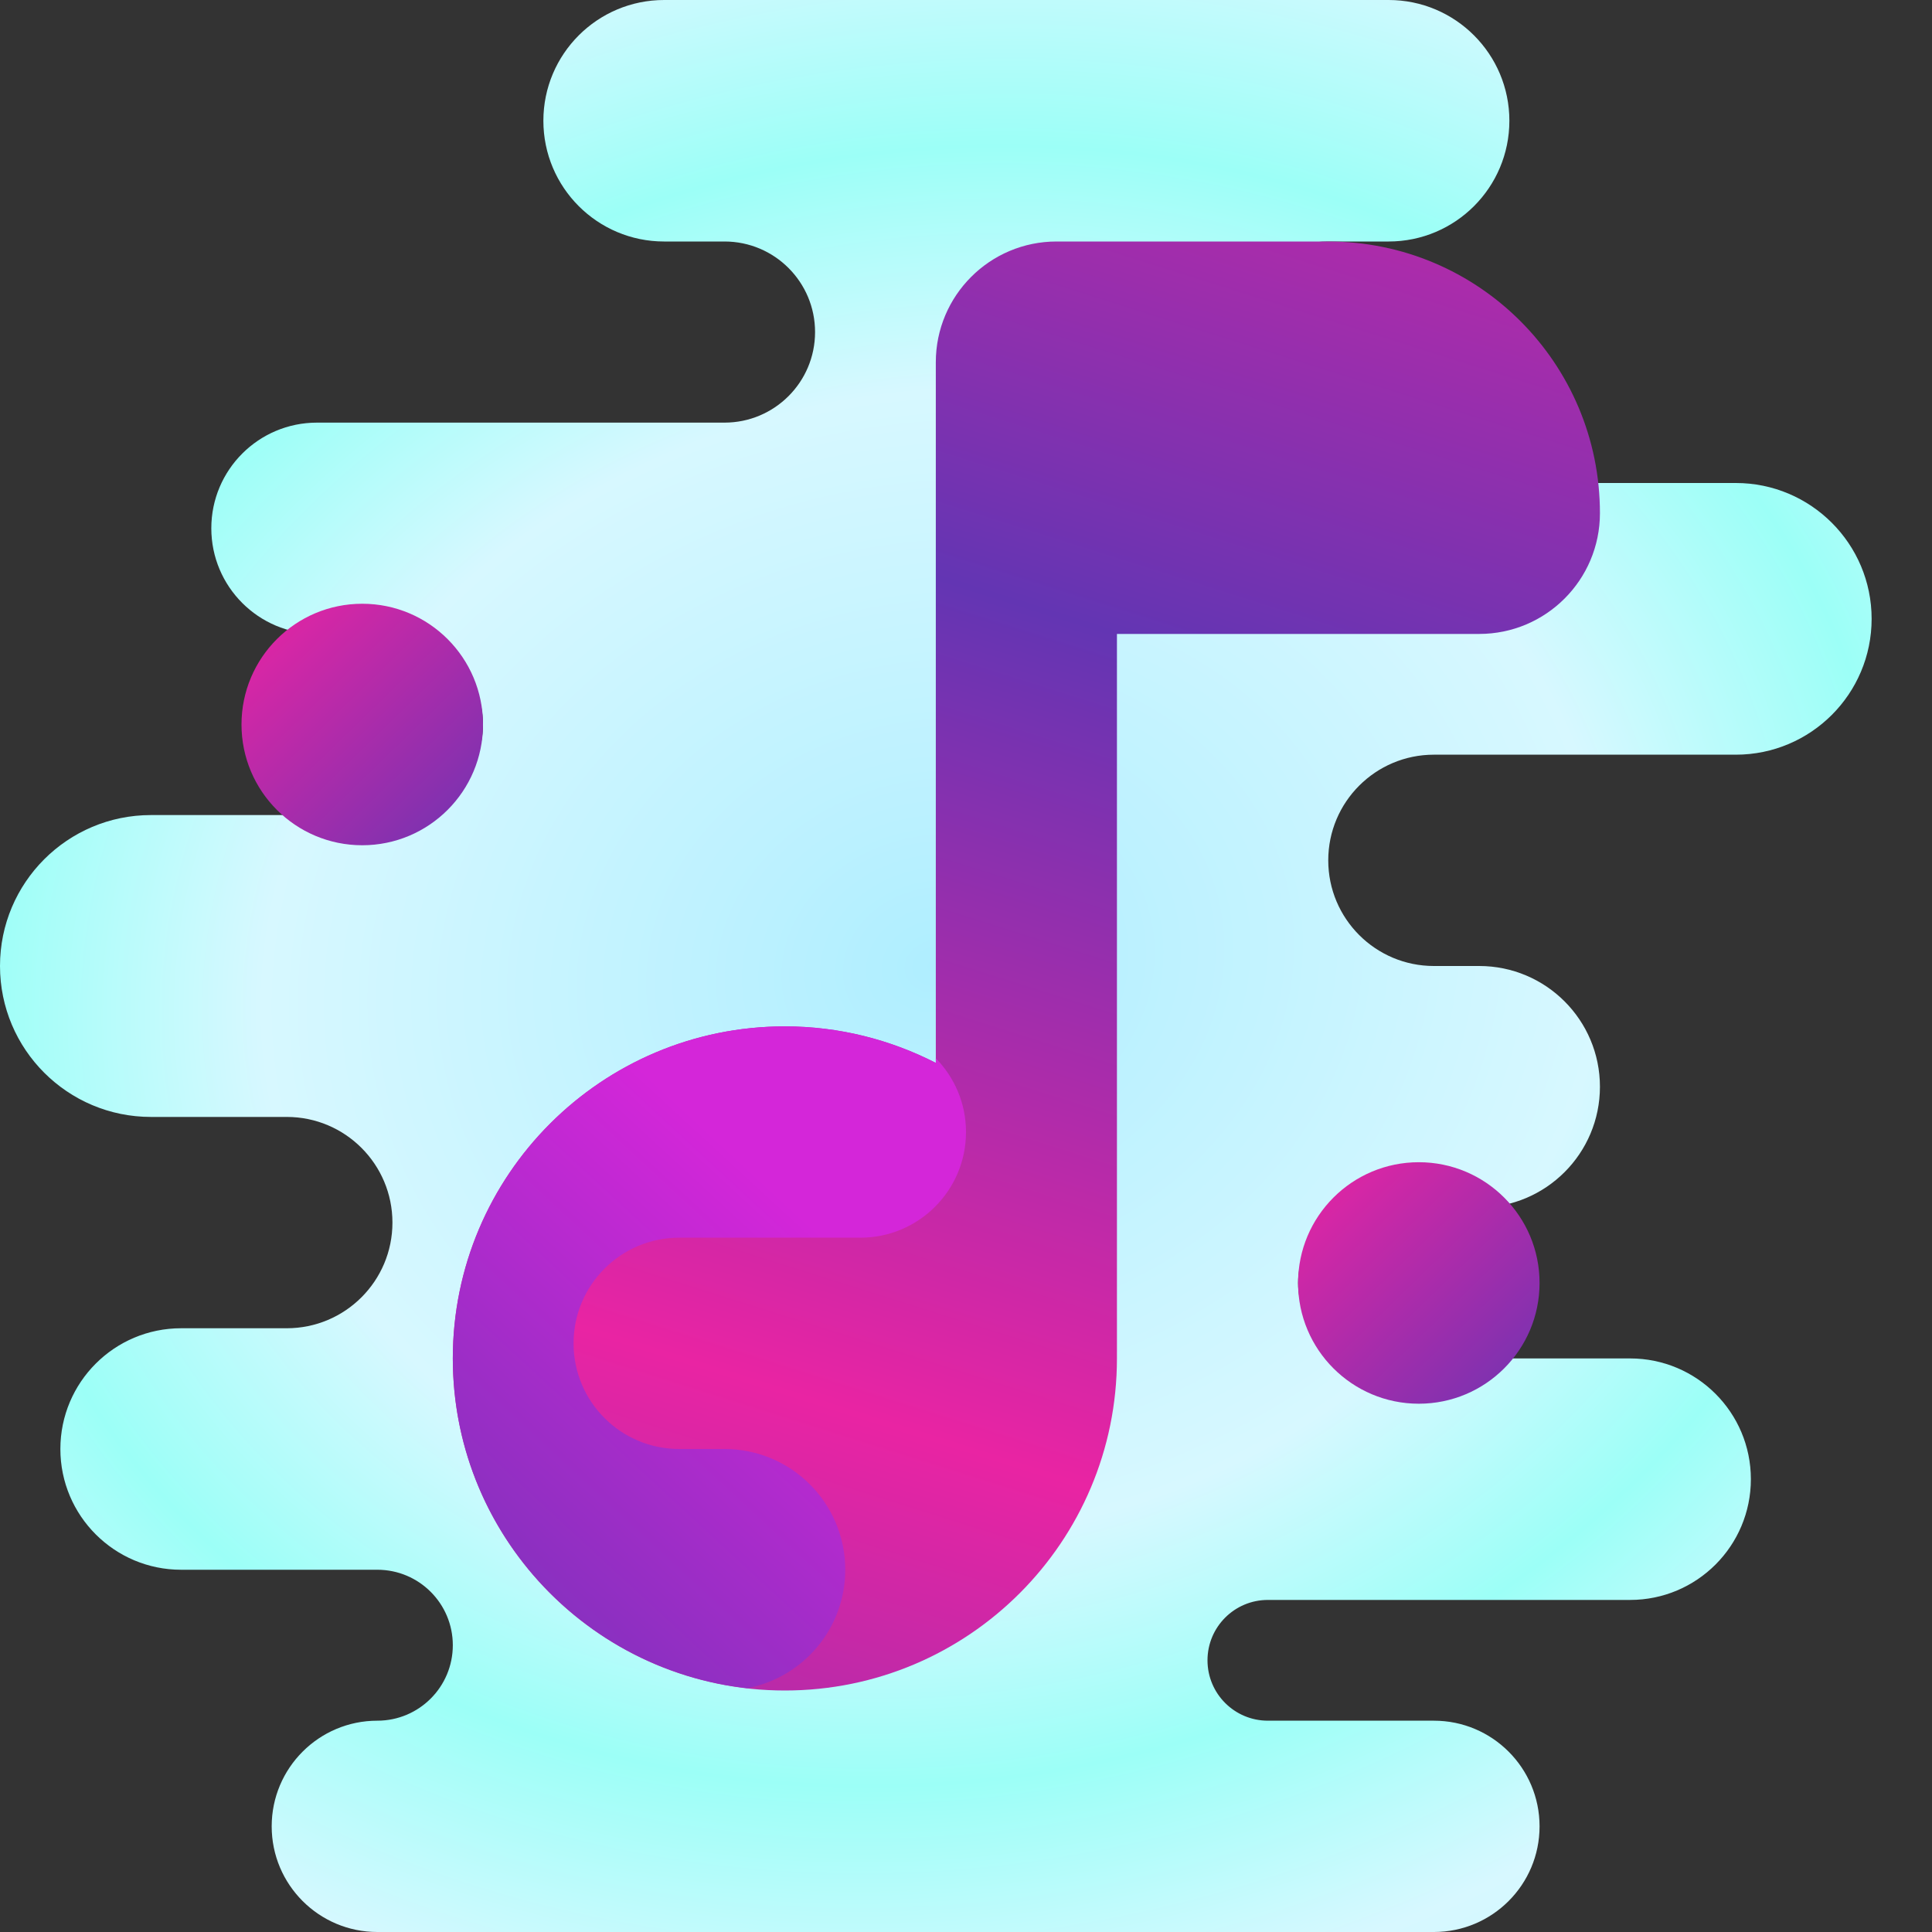 <?xml version="1.0" encoding="UTF-8" standalone="no"?>
<svg
   xmlns:dc="http://purl.org/dc/elements/1.1/"
   xmlns:cc="http://creativecommons.org/ns#"
   xmlns:rdf="http://www.w3.org/1999/02/22-rdf-syntax-ns#"
   xmlns:svg="http://www.w3.org/2000/svg"
   xmlns="http://www.w3.org/2000/svg"
   xmlns:xlink="http://www.w3.org/1999/xlink"
   xmlns:sodipodi="http://sodipodi.sourceforge.net/DTD/sodipodi-0.dtd"
   xmlns:inkscape="http://www.inkscape.org/namespaces/inkscape"
   inkscape:version="1.0 (4035a4fb49, 2020-05-01)"
   sodipodi:docname="icons8-music (1).svg"
   id="svg66"
   version="1.1"
   height="64px"
   width="64px"
   viewBox="0 0 64 64">
  <rect x="0" y="0" width="64" height="64" fill="#333333" stroke="none"/>
  <defs
     id="defs70">
    <linearGradient
       id="linearGradient950"
       inkscape:collect="always">
      <stop
         id="stop946"
         offset="0"
         style="stop-color:#e924a3;stop-opacity:1;" />
      <stop
         id="stop948"
         offset="1"
         style="stop-color:#6335b3;stop-opacity:1" />
    </linearGradient>
    <linearGradient
       id="linearGradient944"
       inkscape:collect="always">
      <stop
         id="stop940"
         offset="0"
         style="stop-color:#d426d9;stop-opacity:1" />
      <stop
         id="stop942"
         offset="1"
         style="stop-color:#6335b3;stop-opacity:1" />
    </linearGradient>
    <linearGradient
       inkscape:collect="always"
       id="linearGradient938">
      <stop
         style="stop-color:#e924a3;stop-opacity:1"
         offset="0"
         id="stop934" />
      <stop
         style="stop-color:#6335b3;stop-opacity:1"
         offset="1"
         id="stop936" />
    </linearGradient>
    <radialGradient
       id="radialGradient932"
       cx="31"
       cy="32"
       r="31.504"
       gradientUnits="userSpaceOnUse"
       spreadMethod="reflect">
      <stop
         style="stop-color:#ff007e;stop-opacity:1"
         offset="0"
         stop-color="#afeeff"
         id="stop924" />
      <stop
         offset="0.452"
         stop-color="#bbf1ff"
         id="stop926" />
      <stop
         offset="0.452"
         stop-color="#d7f8ff"
         id="stop928" />
      <stop
         style="stop-color:#00dbff;stop-opacity:1"
         offset="1"
         stop-color="#e1faff"
         id="stop930" />
    </radialGradient>
    <linearGradient
       id="linearGradient918"
       inkscape:collect="always">
      <stop
         id="stop914"
         offset="0"
         style="stop-color:#d74d42;stop-opacity:1" />
      <stop
         id="stop916"
         offset="1"
         style="stop-color:#6335b3;stop-opacity:1" />
    </linearGradient>
    <linearGradient
       spreadMethod="pad"
       gradientUnits="userSpaceOnUse"
       y2="53.527"
       x2="7.494"
       y1="36.873"
       x1="22.851"
       id="linearGradient920"
       xlink:href="#linearGradient944"
       inkscape:collect="always" />
    <linearGradient
       spreadMethod="reflect"
       y2="21"
       x2="37"
       y1="46.989"
       x1="28.799"
       gradientUnits="userSpaceOnUse"
       id="linearGradient922"
       xlink:href="#linearGradient938"
       inkscape:collect="always" />
    <linearGradient
       gradientTransform="translate(-12,6.5)"
       inkscape:collect="always"
       xlink:href="#linearGradient950"
       id="linearGradient952-8"
       x1="55.168"
       y1="32.047"
       x2="63.673"
       y2="40.795"
       gradientUnits="userSpaceOnUse" />
    <linearGradient
       gradientTransform="translate(-47,-12)"
       inkscape:collect="always"
       xlink:href="#linearGradient950"
       id="linearGradient952-4"
       x1="55.168"
       y1="32.047"
       x2="63.673"
       y2="40.795"
       gradientUnits="userSpaceOnUse" />
  </defs>
  <sodipodi:namedview
     inkscape:current-layer="svg66"
     inkscape:window-maximized="0"
     inkscape:window-y="40"
     inkscape:window-x="0"
     inkscape:cy="32"
     inkscape:cx="66.037972"
     inkscape:zoom="2.9720582"
     showgrid="false"
     id="namedview68"
     inkscape:window-height="480"
     inkscape:window-width="1198"
     inkscape:pageshadow="2"
     inkscape:pageopacity="0"
     guidetolerance="10"
     gridtolerance="10"
     objecttolerance="10"
     borderopacity="1"
     bordercolor="#666666"
     pagecolor="#ffffff" />
  <radialGradient
     xlink:href="#linearGradient918"
     spreadMethod="reflect"
     gradientUnits="userSpaceOnUse"
     r="26"
     cy="35.917"
     cx="36.833"
     id="4ovAGnAu2s9yg4Q5rGLmQa">
    <stop
       id="stop2"
       stop-color="#afeeff"
       offset="0" />
    <stop
       id="stop4"
       stop-color="#bbf1ff"
       offset=".193" />
    <stop
       id="stop6"
       stop-color="#d7f8ff"
       offset=".703" />
    <stop
       id="stop8"
       stop-color="#e1faff"
       offset="1" />
  </radialGradient>
  <radialGradient
     spreadMethod="reflect"
     gradientUnits="userSpaceOnUse"
     r="28.77"
     cy="29.917"
     cx="81.417"
     id="4ovAGnAu2s9yg4Q5rGLmQb">
    <stop
       id="stop13"
       stop-color="#afeeff"
       offset="0" />
    <stop
       id="stop15"
       stop-color="#bbf1ff"
       offset=".193" />
    <stop
       id="stop17"
       stop-color="#d7f8ff"
       offset=".703" />
    <stop
       id="stop19"
       stop-color="#e1faff"
       offset="1" />
  </radialGradient>
  <radialGradient
     fy="32"
     fx="31"
     gradientTransform="matrix(0.989,-0.216,0.182,0.835,-5.5,11.979)"
     spreadMethod="reflect"
     gradientUnits="userSpaceOnUse"
     r="31.504"
     cy="32"
     cx="31"
     id="4ovAGnAu2s9yg4Q5rGLmQc">
    <stop
       id="stop24"
       stop-color="#afeeff"
       offset="0" />
    <stop
       id="stop26"
       stop-color="#bbf1ff"
       offset=".193" />
    <stop
       id="stop28"
       stop-color="#d7f8ff"
       offset=".703" />
    <stop
       style="stop-color:#9cfff7;stop-opacity:1"
       id="stop30"
       stop-color="#e1faff"
       offset="1" />
  </radialGradient>
  <path
     style="fill:url(#4ovAGnAu2s9yg4Q5rGLmQc)"
     id="path33"
     d="M62,20.5L62,20.5c0-2.485-2.015-4.5-4.5-4.5H44c-2.209,0-4-1.791-4-4v0c0-2.209,1.791-4,4-4 h2c2.209,0,4-1.791,4-4v0c0-2.209-1.791-4-4-4L22,0c-2.209,0-4,1.791-4,4v0c0,2.209,1.791,4,4,4h2c1.657,0,3,1.343,3,3v0 c0,1.657-1.343,3-3,3H10.5C8.567,14,7,15.567,7,17.5v0c0,1.933,1.567,3.5,3.5,3.5H13c1.657,0,3,1.343,3,3v0c0,1.657-1.343,3-3,3H5 c-2.761,0-5,2.239-5,5v0c0,2.761,2.239,5,5,5h4.5c1.933,0,3.5,1.567,3.5,3.5v0c0,1.933-1.567,3.5-3.5,3.5H6c-2.209,0-4,1.791-4,4v0 c0,2.209,1.791,4,4,4h6.5c1.381,0,2.5,1.119,2.5,2.5v0c0,1.381-1.119,2.5-2.5,2.5h0C10.567,57,9,58.567,9,60.5v0 c0,1.933,1.567,3.5,3.5,3.5h35c1.933,0,3.5-1.567,3.5-3.5v0c0-1.933-1.567-3.5-3.5-3.5H42c-1.105,0-2-0.895-2-2v0 c0-1.105,0.895-2,2-2h12c2.209,0,4-1.791,4-4v0c0-2.209-1.791-4-4-4h-8.5c-1.381,0-2.5-1.119-2.5-2.5v0c0-1.381,1.119-2.5,2.5-2.5 H49c2.209,0,4-1.791,4-4v0c0-2.209-1.791-4-4-4h-1.5c-1.933,0-3.5-1.567-3.5-3.5v0c0-1.933,1.567-3.5,3.5-3.5h10 C59.985,25,62,22.985,62,20.5z"
     fill="url(#4ovAGnAu2s9yg4Q5rGLmQc)" />
  <radialGradient
     xlink:href="#linearGradient918"
     spreadMethod="reflect"
     gradientUnits="userSpaceOnUse"
     r="27.938"
     cy="35.417"
     cx="35.917"
     id="4ovAGnAu2s9yg4Q5rGLmQd">
    <stop
       id="stop35"
       stop-color="#afeeff"
       offset="0" />
    <stop
       id="stop37"
       stop-color="#bbf1ff"
       offset=".193" />
    <stop
       id="stop39"
       stop-color="#d7f8ff"
       offset=".703" />
    <stop
       id="stop41"
       stop-color="#e1faff"
       offset="1" />
  </radialGradient>
  <g
     id="g64">
    <linearGradient
       xlink:href="#linearGradient918"
       spreadMethod="reflect"
       gradientUnits="userSpaceOnUse"
       y2="21"
       y1="46.989"
       x2="37"
       x1="28.799"
       id="4ovAGnAu2s9yg4Q5rGLmQe">
      <stop
         style="stop-color:#42c6d7;stop-opacity:1"
         id="stop46"
         stop-color="#42d778"
         offset="0" />
      <stop
         id="stop48"
         stop-color="#34b171"
         offset=".996" />
      <stop
         style="stop-color:#ffffff;stop-opacity:1"
         id="stop50"
         stop-color="#34b171"
         offset="1" />
    </linearGradient>
    <path
       style="fill-opacity:1;fill:url(#linearGradient922)"
       id="path53"
       d="M44,8h-7h-2c-2.209,0-4,1.791-4,4v9v14.21C29.499,34.442,27.802,34,26,34 c-6.075,0-11,4.925-11,11s4.925,11,11,11s11-4.925,11-11V21h12c2.209,0,4-1.791,4-4C53,12.029,48.971,8,44,8z"
       fill="url(#4ovAGnAu2s9yg4Q5rGLmQe)" />
    <linearGradient
       spreadMethod="reflect"
       gradientUnits="userSpaceOnUse"
       y2="55.924"
       y1="34"
       x2="23.5"
       x1="23.5"
       id="4ovAGnAu2s9yg4Q5rGLmQf">
      <stop
         id="stop55"
         stop-color="#42d778"
         offset="0" />
      <stop
         id="stop57"
         stop-color="#3dca76"
         offset=".428" />
      <stop
         id="stop59"
         stop-color="#34b171"
         offset="1" />
    </linearGradient>
    <path
       style="mix-blend-mode:normal;fill:url(#linearGradient920);fill-opacity:1"
       id="path62"
       d="m 15,45 c 0,5.652 4.265,10.304 9.751,10.924 C 26.601,55.572 28,53.952 28,52 28,49.791 26.209,48 24,48 H 22.5 C 20.567,48 19,46.433 19,44.5 19,42.567 20.567,41 22.5,41 h 6 c 1.933,0 3.5,-1.567 3.5,-3.5 0,-0.952 -0.383,-1.813 -1,-2.444 v 0.155 C 29.499,34.442 27.802,34 26,34 19.925,34 15,38.925 15,45 Z"
       fill="url(#4ovAGnAu2s9yg4Q5rGLmQf)" />
  </g>
  <path
     fill="url(#4ovAGnAu2s9yg4Q5rGLmQd)"
     d="m 47,46.5 v 0 c -2.209,0 -4,-1.791 -4,-4 v 0 c 0,-2.209 1.791,-4 4,-4 v 0 c 2.209,0 4,1.791 4,4 v 0 c 0,2.209 -1.791,4 -4,4 z"
     id="path44-4"
     style="fill:url(#linearGradient952-8);fill-opacity:1" />
  <path
     fill="url(#4ovAGnAu2s9yg4Q5rGLmQd)"
     d="m 12,28 v 0 C 9.791,28 8,26.209 8,24 v 0 c 0,-2.209 1.791,-4 4,-4 v 0 c 2.209,0 4,1.791 4,4 v 0 c 0,2.209 -1.791,4 -4,4 z"
     id="path44-1"
     style="fill:url(#linearGradient952-4);fill-opacity:1" />
</svg>
